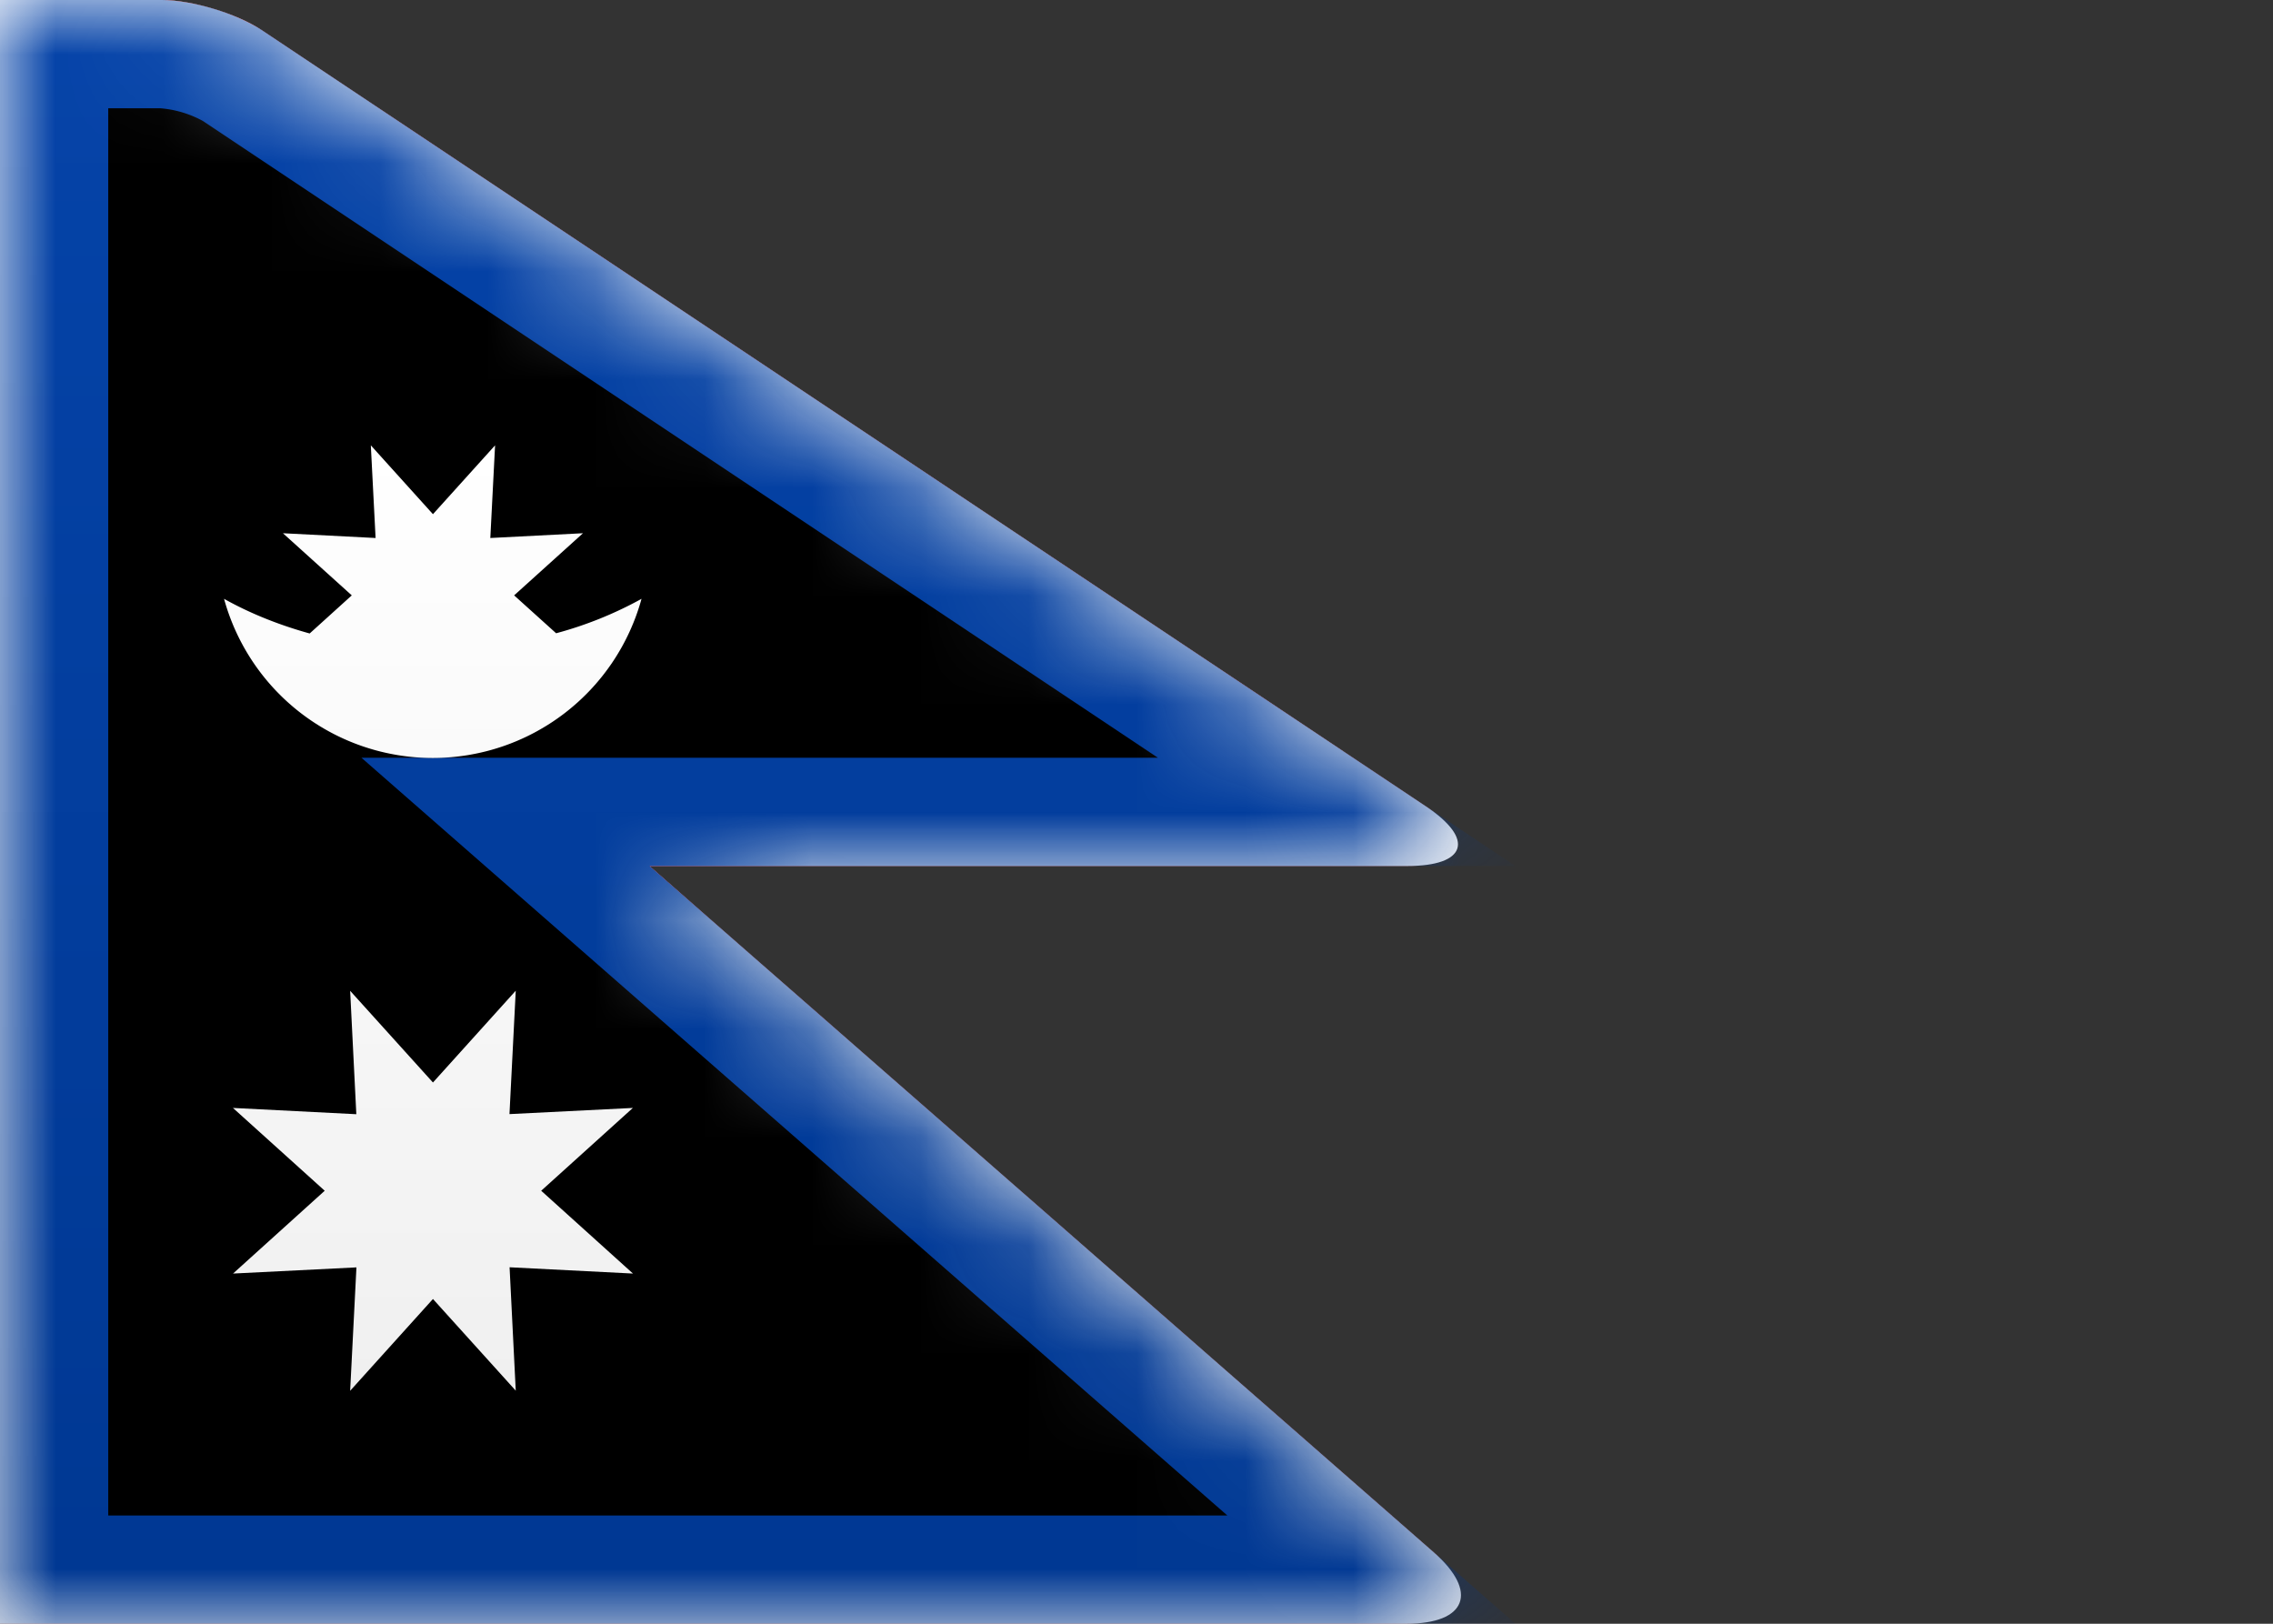<svg width="21" height="15" viewBox="0 0 21 15" xmlns="http://www.w3.org/2000/svg" xmlns:xlink="http://www.w3.org/1999/xlink"><rect x="0" y="0" width="21" height="15" fill="#333333" stroke="none"/><defs><linearGradient x1="50%" y1="0%" x2="50%" y2="100%" id="b"><stop stop-color="#FFF" offset="0%"/><stop stop-color="#F0F0F0" offset="100%"/></linearGradient><linearGradient x1="50%" y1="0%" x2="50%" y2="100%" id="d"><stop stop-color="#EE1B44" offset="0%"/><stop stop-color="#DD153C" offset="100%"/></linearGradient><linearGradient x1="50%" y1="0%" x2="50%" y2="100%" id="f"><stop stop-color="#0543A8" offset="0%"/><stop stop-color="#003893" offset="100%"/></linearGradient><path d="M0 0h1.495c.279 0 .693.126.918.275L13.175 7.45c.456.304.372.55-.172.55H6l7.247 6.341c.416.364.303.659-.254.659H0V0Z" id="a"/><path d="M0 0h1.495c.279 0 .693.126.918.275L13.175 7.45c.456.304.372.55-.172.55H6l7.247 6.341c.416.364.303.659-.254.659H0V0Z" id="e"/></defs><g fill-rule="evenodd"><mask id="c" fill="#fff"><use xlink:href="#a"/></mask><use fill="url(#b)" xlink:href="#a"/><g mask="url(#c)"><use fill="url(#d)" xlink:href="#e"/><path stroke="url(#f)" d="M.5.5v14h12.17l-8-7h7.679L2.136.691A1.483 1.483 0 0 0 1.496.5H.5Z"/></g><path d="M5.138 5.85a3.52 3.52 0 0 0 .789-.318 2 2 0 0 1-3.857 0c.236.132.502.24.791.32L3.25 5.5l-.636-.574.856.044-.044-.856L4 4.75l.574-.636-.044.856.856-.044-.636.574.388.35ZM4 12l-.765.848.058-1.14-1.14.057L3 11l-.848-.765 1.14.058-.057-1.14L4 10l.765-.848-.058 1.14 1.14-.057L5 11l.848.765-1.14-.058.057 1.14L4 12Z" fill="url(#b)" mask="url(#c)"/></g></svg>